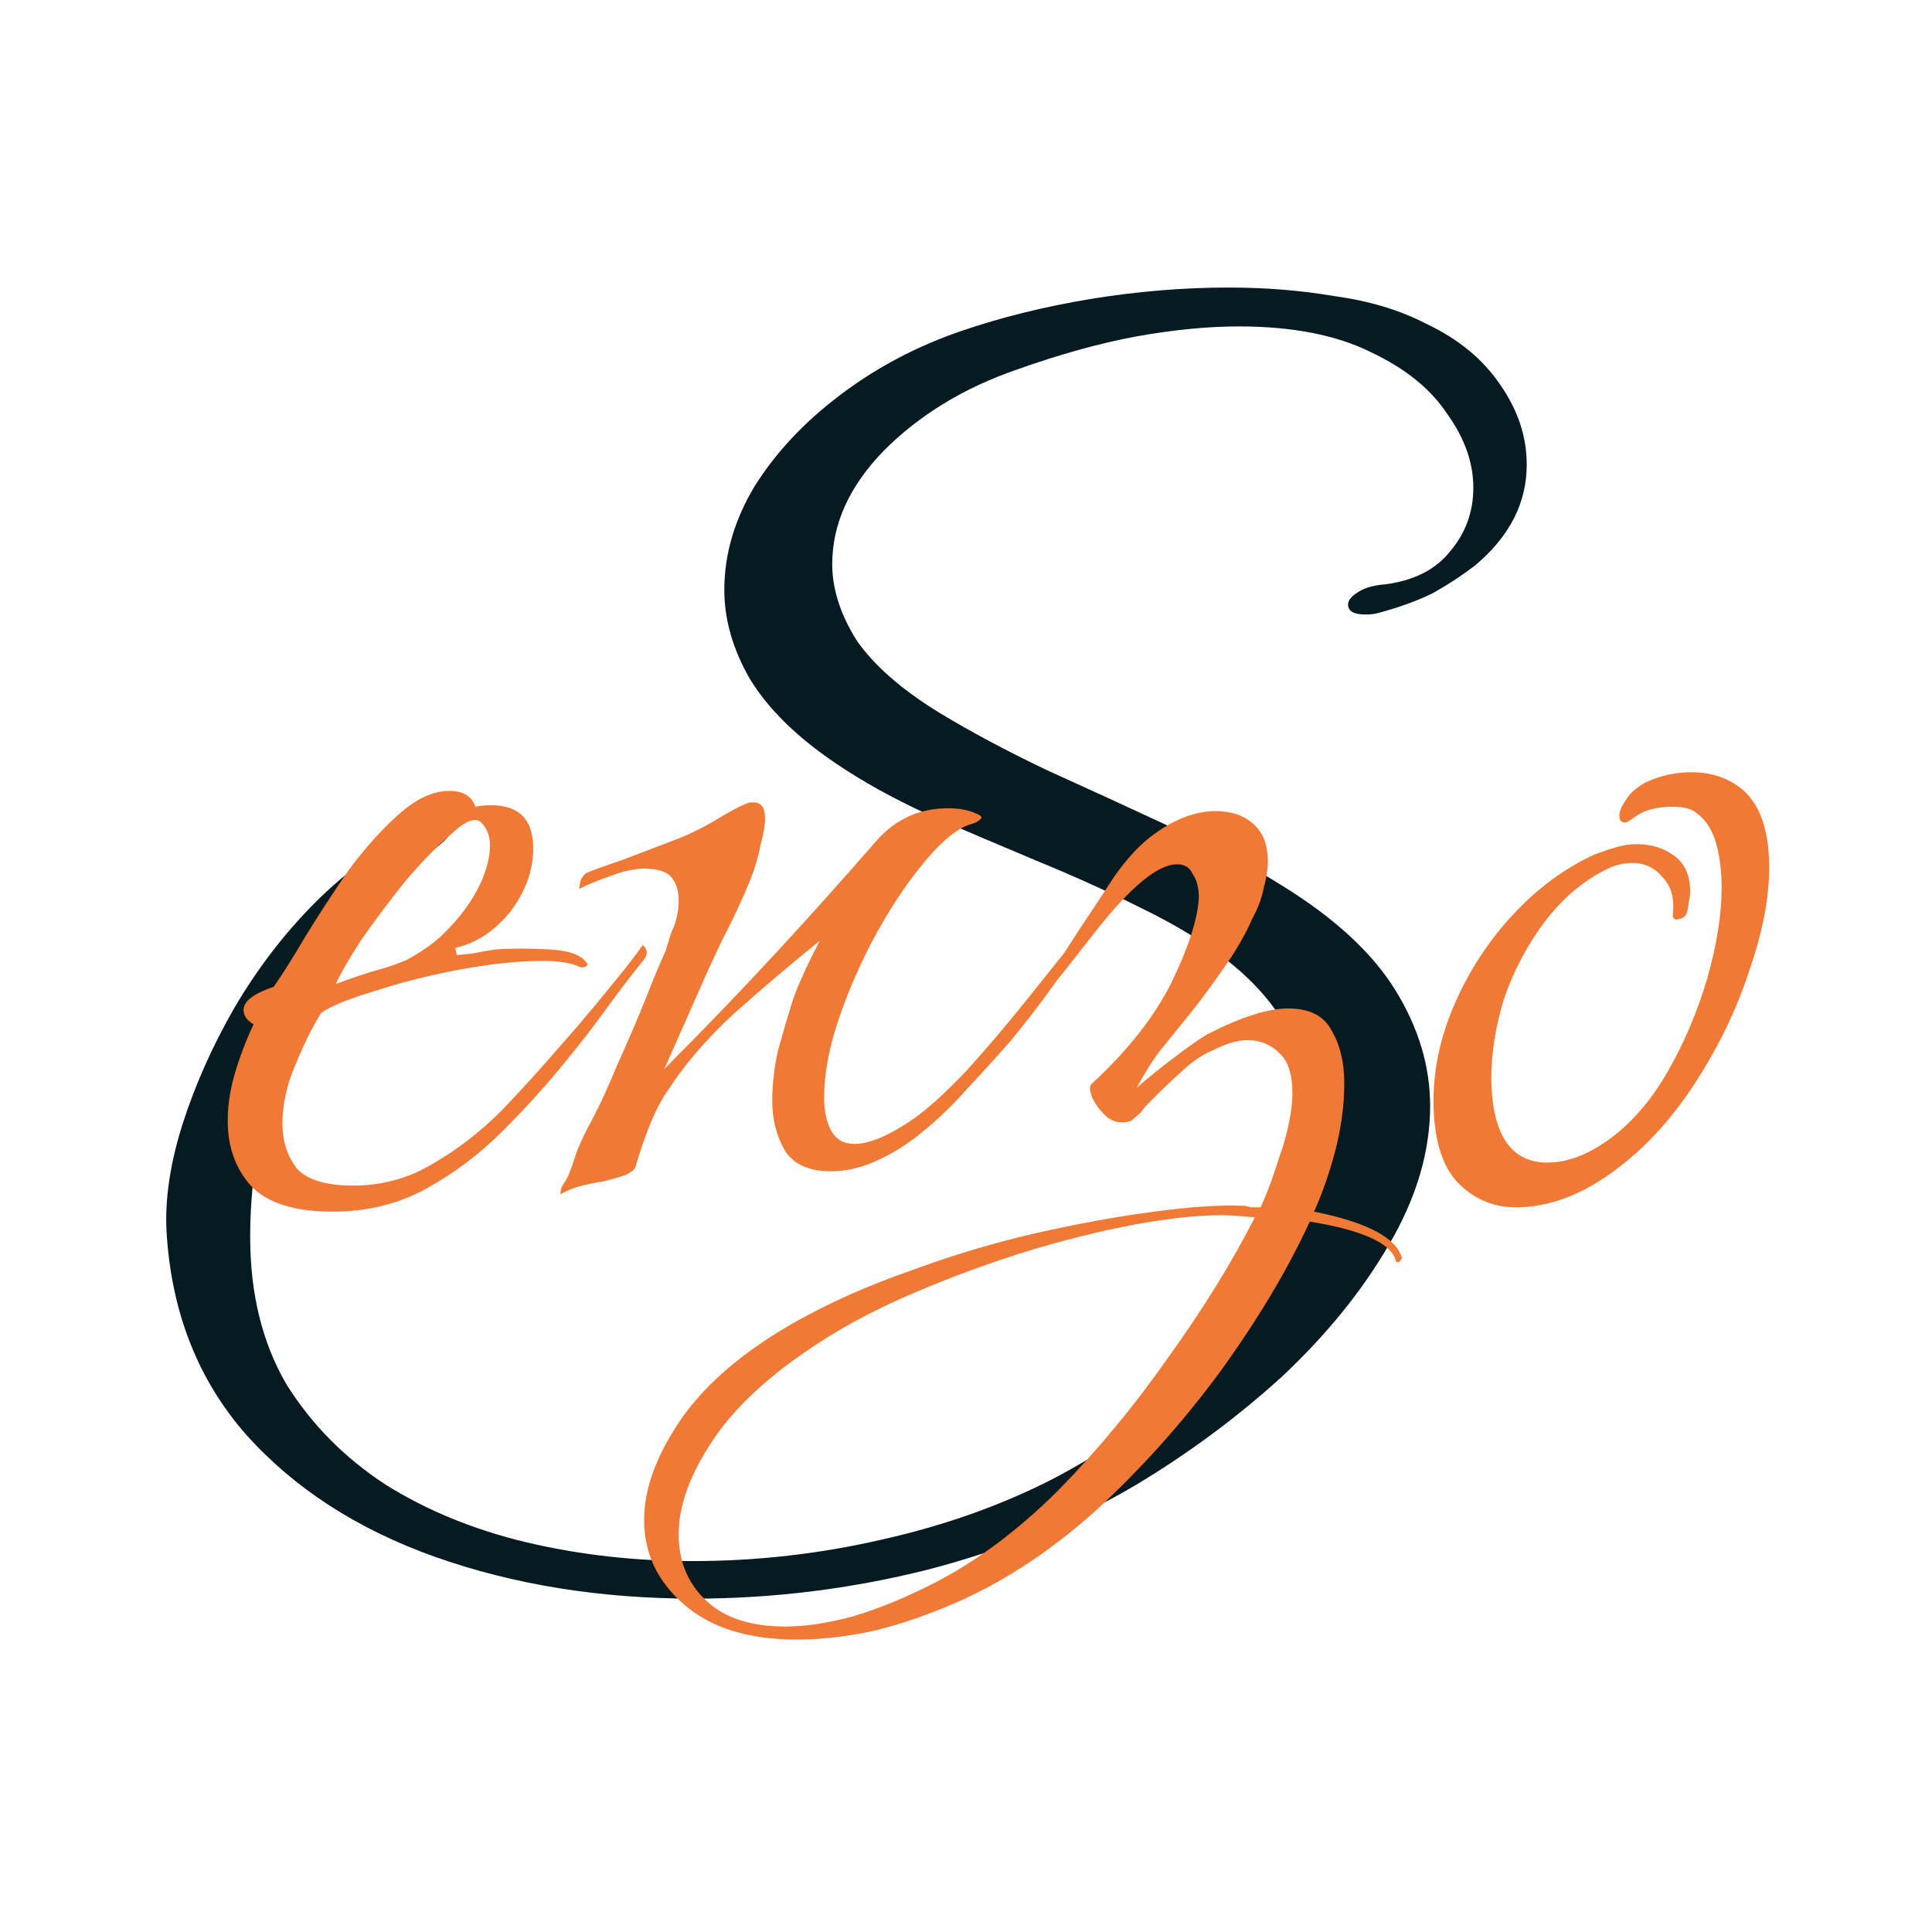 <svg version="1.2" xmlns="http://www.w3.org/2000/svg" viewBox="0 0 1024 1024" width="1024" height="1024">
	<title>SenzoIcon</title>
	<style>
		.s0 { fill: #061a21 } 
		.s1 { fill: #f07935 } 
	</style>
	<g id="Klasör 1">
		<path id="S" class="s0" aria-label="S"  d="m367.8 847.3q-74.8 0-137.4-22.2-61.9-22.1-100.1-64.9-38.1-43.5-42-106.9-1.5-26 8.4-57.3 10-31.3 27.5-61.8 18.4-31.3 42.8-55.8 25.2-25.2 53.5-38.1 2.2-1.6 6.8-2.3 5.4-0.8 7.7-0.8 4.5 0 4.5 2.3 0 3.8-11.4 12.2-32.1 25.2-52.7 58-21.4 32.9-32.1 70.3-10.7 37.4-10.7 75.6 0 45 19.1 77.9 19.9 32 52.7 53.4 32.9 20.6 74.8 30.6 42 9.9 87.9 9.9 51.1 0 100.8-11.5 50.4-11.4 91.6-32.8 63.4-33.6 100-83.2 37.4-49.7 37.4-98.5 0-26-11.4-49.7-10.7-23.6-35.1-42.7-18.4-14.5-45.1-27.5-26-13-55.7-25.2-29.1-12.2-57.3-24.4-28.3-13-49.6-27.5-30.6-20.7-45.1-44.3-13.7-23.7-13.7-47.4 0-28.2 16-54.9 16.8-26.8 45.1-48.2 29-22.1 64.9-34.3 31.3-10.7 67.9-16.8 37.4-6.1 73.3-6.1 29.8 0 56.5 4.6 27.5 3.8 48.1 14.5 26 12.2 39.7 32.8 13.8 19.9 13.8 42 0 30.5-27.5 53.5-9.9 7.6-22.1 14.5-12.3 6.1-29.1 10.6-3 0.8-6.8 0.8-9.2 0-9.2-5.3 0-3.1 4.6-6.1 5.3-3.9 15.3-4.6 22.9-3.1 34.3-17.6 12.2-14.5 12.2-33.6 0-19.8-13.7-38.9-13-19.9-40.5-32.9-27.5-13.7-70.2-13.7-24.5 0-54.2 5.3-29.1 5.4-63.4 17.6-42 14.5-70.3 42.8-27.5 28.2-27.5 60.3 0 19.8 13 40.5 13.8 19.8 43.5 38.1 25.2 15.3 57.3 30.6 32.1 14.5 64.9 29.8 32.8 14.5 59.6 31.3 42 25.9 60.3 55.7 18.3 29.8 18.3 61.1 0 36.7-22.1 74.1-21.4 36.6-56.5 69.5-35.2 32-77.1 57.2-48.9 29-110.8 45.1-61.1 15.3-123.7 15.3z"/>
		<path id="enzo" class="s1" aria-label="enzo"  d="m176.4 642.2q-30.5 0-43.5-13.8-12.2-13.7-12.2-34.3 0-12.3 3.8-25.2 3.8-13 9.9-26-5.3-3.1-5.3-7.6 0-6.9 16-12.3 6.9-9.9 16.8-26.7 10.7-17.5 22.9-35.1 13-17.6 26.8-29.8 13.7-12.2 26.7-12.2 10.7 0 13.7 8.4 3.1-0.8 8.4-0.8 22.2 0 22.2 22.9 0 17.6-12.2 33.6-12.3 15.3-29.1 19.1l0.8 3.8q0 0 7.6-0.7 7.7-1.5 13-2.3 13-0.8 28.3 0 15.3 0.8 19.8 6.9 1.6 1.5-0.7 2.3-1.6 0.7-3.1 0-6.1-3.1-19.8-3.1-18.4 0-43.6 4.6-24.4 4.6-45 11.4-20.6 6.1-28.3 11.5-6.8 10.7-13.7 27.5-6.9 16-6.9 31.3 0 13.7 7.6 23.7 8.4 9.1 29.8 9.1 22.9 0 42-11.4 19.9-11.5 36.7-28.3 16.8-17.6 29.8-32.8 1.5-1.6 10.7-12.2 9.1-10.7 19-22.9 10.7-13 15.3-19.9 0 0 1.5 1.5 1.6 3.1-0.7 6.1-10 12.3-19.9 26-9.9 13.7-20.6 26.7-15.3 19.1-34.4 38.2-18.3 18.3-40.4 30.5-22.2 12.3-49.7 12.3zm1.6-120.7q14.5-5.3 22.9-7.6 8.4-2.3 15.2-5.4 6.9-3.8 13-8.4 6.9-5.3 14.5-14.5 6.9-8.4 11.5-18.3 4.6-10.7 4.6-19.1 0-7.6-4.6-12.2-4.6-4.6-16 6.1-11.5 9.9-24.5 25.2-12.2 15.3-22.9 30.5-9.9 15.3-13.7 23.7zm119.1 111.5v-0.8q0-2.3 1.5-4.5 1.5-2.3 2.3-3.9 2.3-5.3 4.6-12.9 3-7.7 8.4-17.6 6.1-11.5 13-28.3 7.6-16.8 14.5-33.6 6.8-17.5 11.4-27.4 1.6-5.4 3.1-10 2.3-4.6 3-9.1 0.8-3.1 0.8-7.7 0-7.6-3.8-12.2-3.8-4.6-14.5-4.6-7.7 0-17.6 3.8-9.1 3.1-16.8 6.9 0-1.5 0.8-4.6 1.5-3 3-3.8 3.1-1.5 19.1-6.9 16.1-6.1 29.8-11.4 11.5-4.6 23.7-12.2 1.5-0.8 6.8-3.8 6.2-3.1 7.7-3.1h1.5q6.1 0 6.1 8.4 0 5.3-2.3 13.7-1.5 8.4-5.3 18.4-6.9 16.8-15.3 32.8-7.6 16-9.2 19.9l-21.3 48.1q32-32.1 59.5-61.9 27.5-29.8 52.7-58.8 15.3-17.5 38.2-17.5 9.2 0 15.3 3 3.8 1.5 1.5 3.1-1.5 1.5-4.6 2.3-10.7 3-25.2 20.6-14.5 17.5-27.5 42-12.2 23.6-19.1 45.8-6.1 19.8-6.1 36.6 0 10.7 3.8 17.6 3.9 6.9 12.3 6.9 12.2 0 32-13.8 10.7-7.6 26.8-24.4 16-17.6 31.3-36.7 15.2-19 24.4-30.5 0 0 1.5 1.5 1.6 3.8-0.7 6.1-5.4 7.7-13.8 19.1-8.4 11.5-19.1 24.5-10.7 12.2-22.9 25.2-11.4 12.9-22.9 22.1-10.7 9.2-23.7 15.3-12.9 6.1-25.2 6.1-17.5 0-24.4-10.7-6.9-11.5-6.9-26.7 0-13 3.1-26.8 3.8-13.7 7.6-25.9 3.8-11.5 14.5-32.1-23.6 19.1-45.8 38.9-21.4 19.9-34.3 39.8-5.4 7.6-10 19-4.6 11.5-7.6 22.2-0.8 2.3-6.1 4.6-4.6 1.5-10.7 3-5.3 0.8-11.5 2.3-6.1 1.5-11.4 4.6zm125.2 236q-38.2 0-59.5-18.4-21.4-18.3-21.4-45 0-24.5 19.1-52.7 19.8-29 61.8-52.7 27.5-15.3 60.3-26.7 32.9-12.2 66.5-19.9 33.6-7.6 62.6-11.4 29-3.9 47.3-3.1 1.6 0 3.9 0.8 2.2 0 5.3 0 3.1-6.9 6.1-15.3 3.1-9.2 6.1-18.3 4.6-16.1 4.6-26.8 0-15.2-6.9-21.3-6.8-6.9-16.8-6.9-4.6 0-9.1 1.5-4.6 1.5-9.2 3.8-7.6 3.1-15.3 10-6.8 6.1-13 12.2-3 3-6.1 6.1-2.3 2.3-3.8 4.6l-5.3 4.6q-6.9 2.2-12.2-1.6-5.4-4.6-8.4-10.7-2.3-6.1 0-7.6 28.2-26 42-53.4 13.7-28.3 14.5-45.1 0-7.6-3.1-12.2-2.3-5.4-8.4-5.4-15.3 0-43.5 35.9l-13.8 17.6q-7.6 9.9-14.5 16.8-2.3 2.3-6.1 2.3-0.7 0 0-2.3l18.3-23.7 8.4-13q7.7-11.4 17.6-26.7 10.7-15.3 21.4-22.9 16.8-12.2 32.8-12.2 12.2 0 19.9 6.9 7.6 6.8 7.6 19.8 0 6.1-2.3 14.5-1.5 7.7-6.1 16.1-5.3 12.2-14.5 25.2-8.4 12.2-16.8 22.9l-16 19.8q-3.1 3.8-6.1 8.4-3.1 4.6-7.7 13 10.7-9.2 19.9-16 9.9-7.7 17.5-12.3 26.8-13.7 42.8-13.7 16.8 0 22.9 11.4 6.9 11.5 6.9 28.3 0 16.8-4.6 35.1-4.6 17.6-11.4 32.9 41.9 8.4 46.5 24.4 0 0.8-1.5 2.3-1.5 0-1.5 0-1.6-7.6-13.8-13-12.2-5.3-32-8.4-17.6 38.2-47.4 79.4-29.8 40.5-66.4 74.1-36.7 32.8-76.4 49.6-23.6 10-44.3 14.5-19.8 3.9-37.4 3.9zm-6.1-6.9q16 0 35.9-5.4 20.6-6.1 44.3-18.3 33.6-17.6 64.9-48.9 31.3-32 58-70.2 27.5-38.2 45.8-74.1l-8.4-0.7q-17.5-1.6-46.5 3-28.3 4.6-61.9 14.5-32.8 9.9-64.9 23.7-32.1 13.7-57.3 31.3-34.3 23.7-50.4 49.6-16 25.2-16 46.6 0 21.4 14.5 35.1 14.5 13.8 42 13.8zm387.2-222.2q-18.4 0-31.4-13.8-12.2-13.7-12.2-42.7 0-26 11.5-52 11.4-25.9 30.5-46.5 19.9-21.4 43.6-32.1 6.1-2.3 11.4-3.8 5.4-1.6 10.7-1.6 11.5 0 19.9 6.2 8.4 6.1 8.4 19 0 3.1-0.8 5.4 0 2.3-0.8 5.3-0.7 3.1-4.6 3.9-3 0.7-3-2.3 1.5-13-5.4-19.9-6.1-7.6-16-7.6-6.9 0-13 3-19.1 9.2-33.6 28.3-13.7 18.3-21.4 40.5-6.8 22.1-6.8 42.7 0.7 44.3 29.8 44.3 16 0 33.6-13 17.5-13 30.5-35.9 13-22.9 20.6-48.8 7.6-26.8 7.6-48.1 0-13-3-23.7-3.1-10.7-10.7-16.1-3.8-3-12.2-3-13 0-19.9 5.3-4.5 3.1-5.3 3.1-3.1 0-3.1-3.8 0-3.1 3.1-7.7 4.6-7.6 14.5-11.4 9.9-3.8 20.6-3.8 12.2 0 21.4 5.3 19.8 10.7 19.8 45.1 0 24.4-10.6 54.9-10 30.6-28.3 58.8-17.6 27.5-40.5 45.1-27.5 21.4-54.9 21.4z"/>
	</g>
</svg>